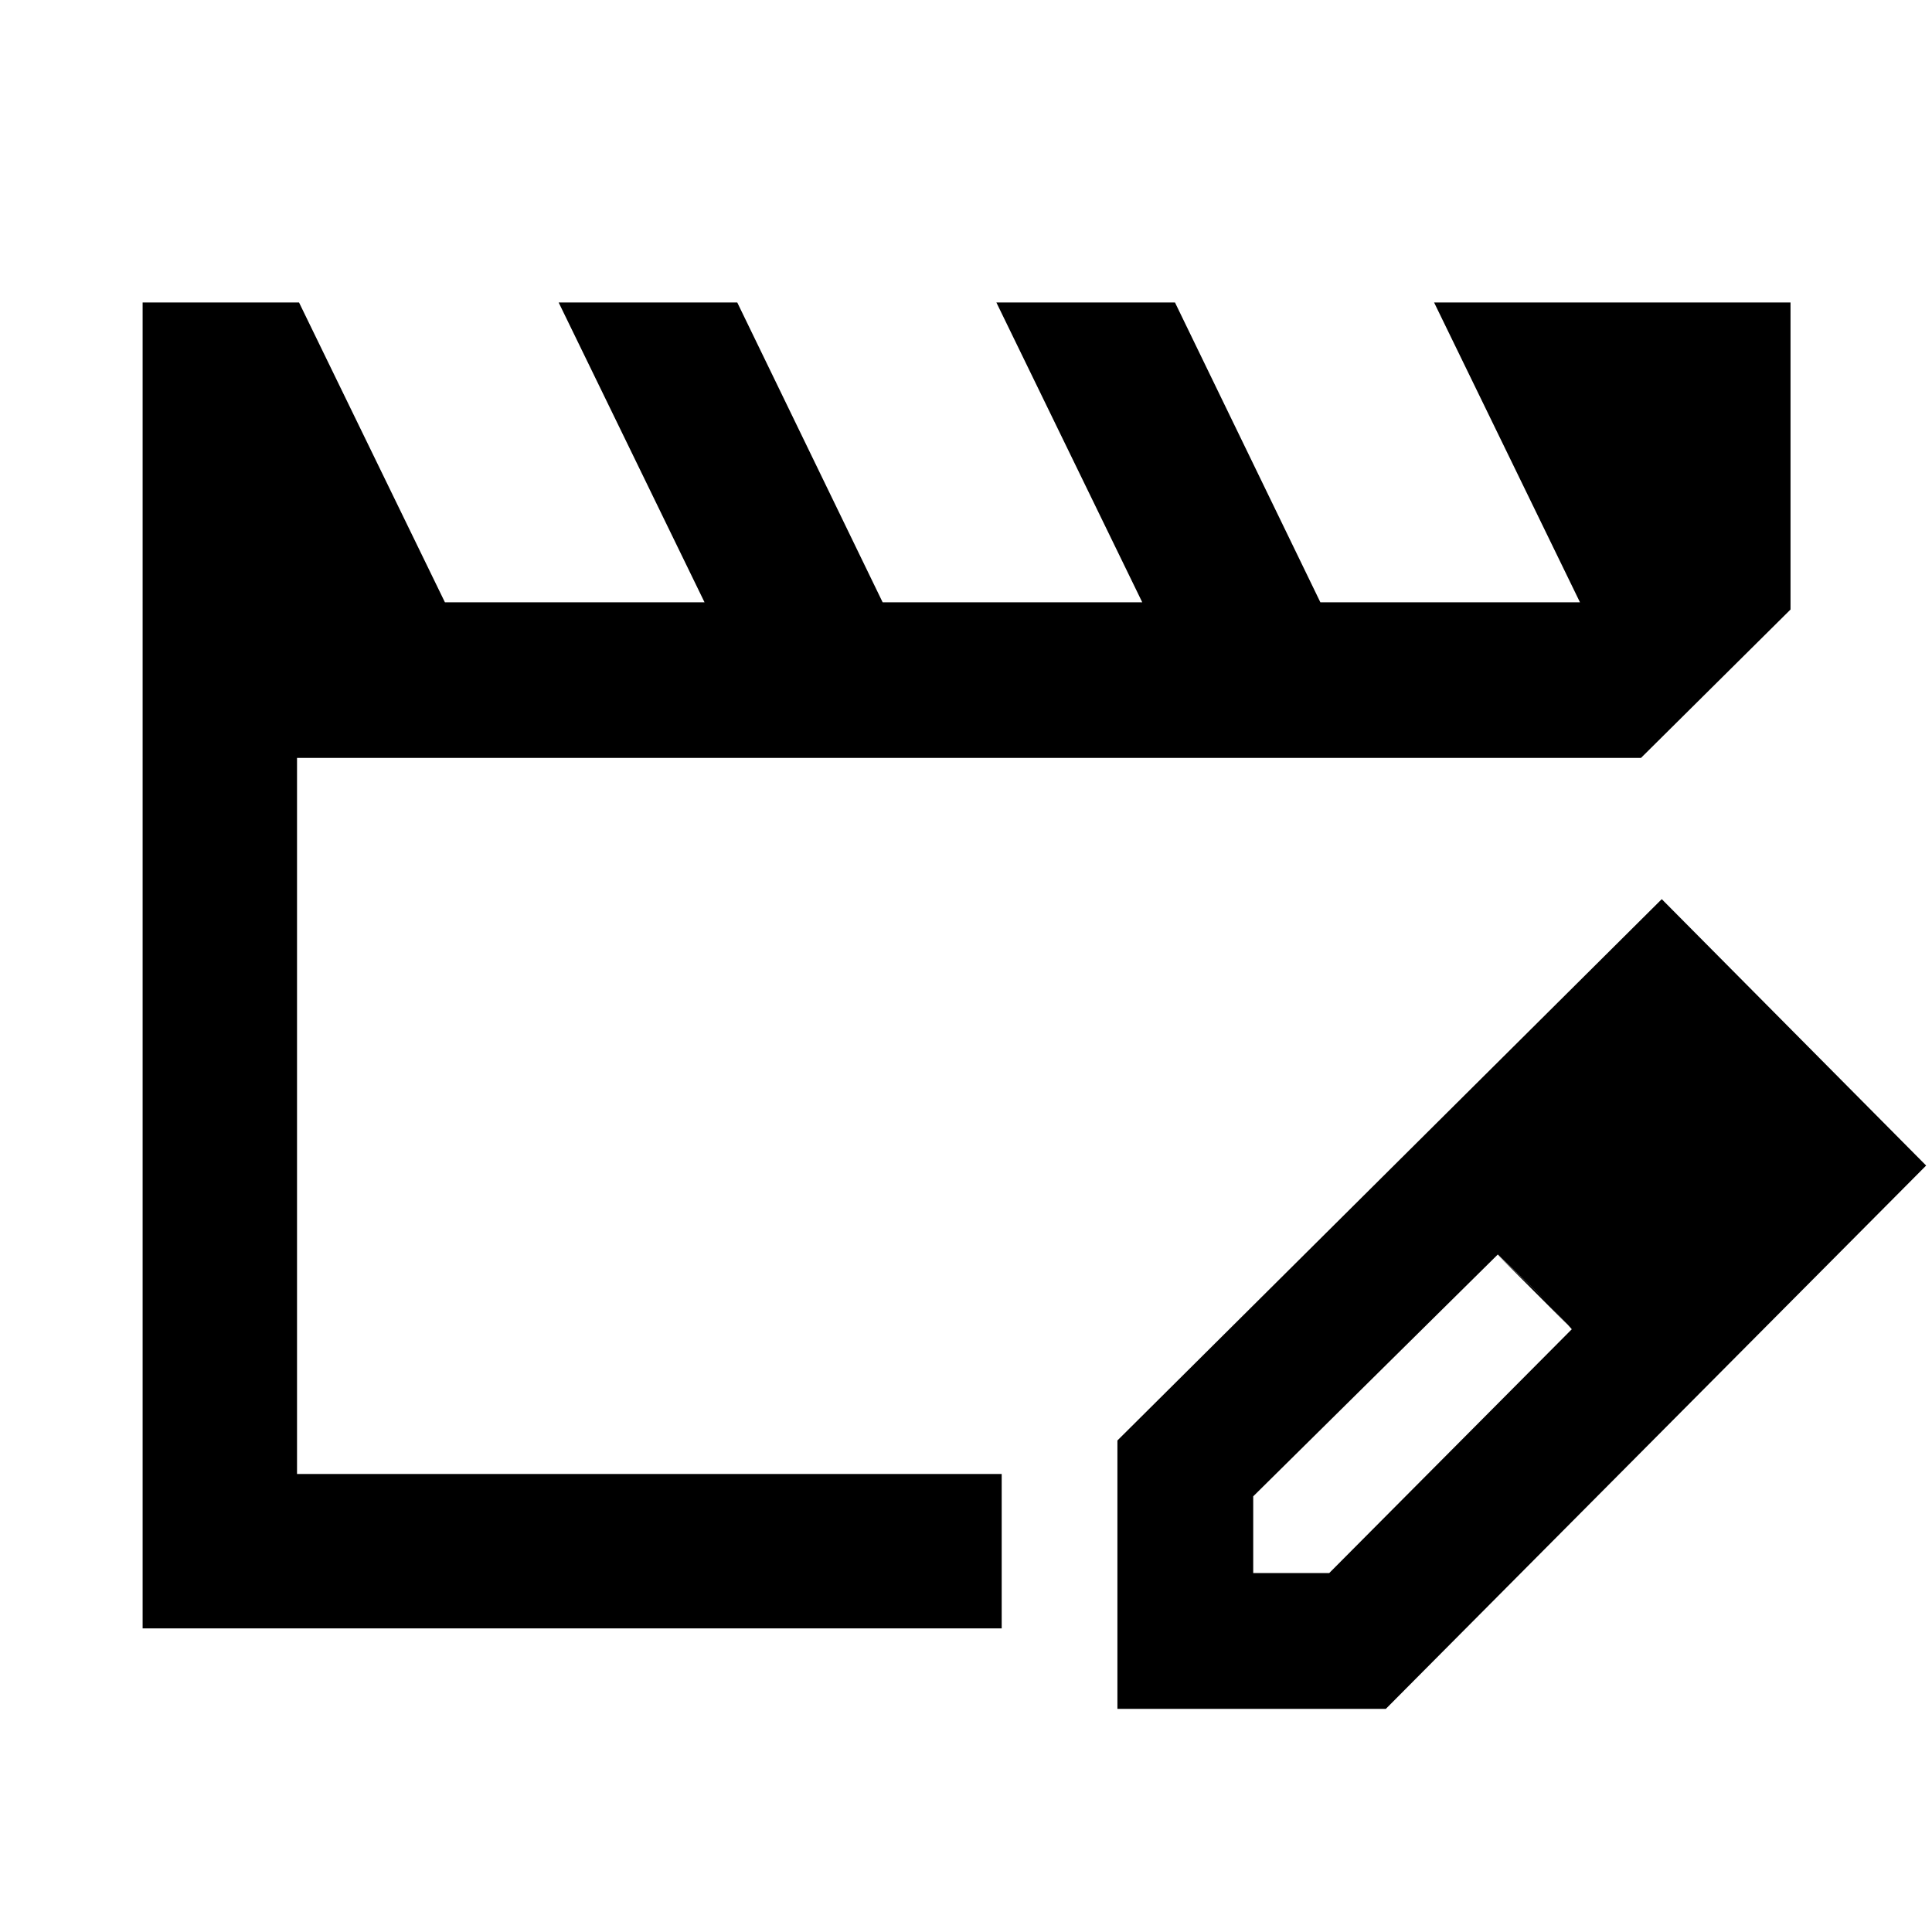 <svg xmlns="http://www.w3.org/2000/svg" height="48" viewBox="0 -960 960 960" width="48"><path d="M147.59-227.59v-355.82 355.82Zm-76.72 76.72V-809.7h77.72l72.5 149h129l-72.5-149h88.75l72.25 149h129l-72.5-149h88.75l72.25 149h129l-72.5-149H889.7v152.57l-74.29 73.72H147.59v355.82h350.15v76.72H70.87Zm484.37 40v-133.37l270.48-268.98 131.37 132.37-268.48 269.98H555.24Zm307.48-270.48-37-37 37 37Zm-240 203h37.76l120.54-121.17-17.88-19.07-18.89-18.06-121.53 120.17v38.13Zm140.3-140.3-19-18 37 37-18-19Z"/></svg>